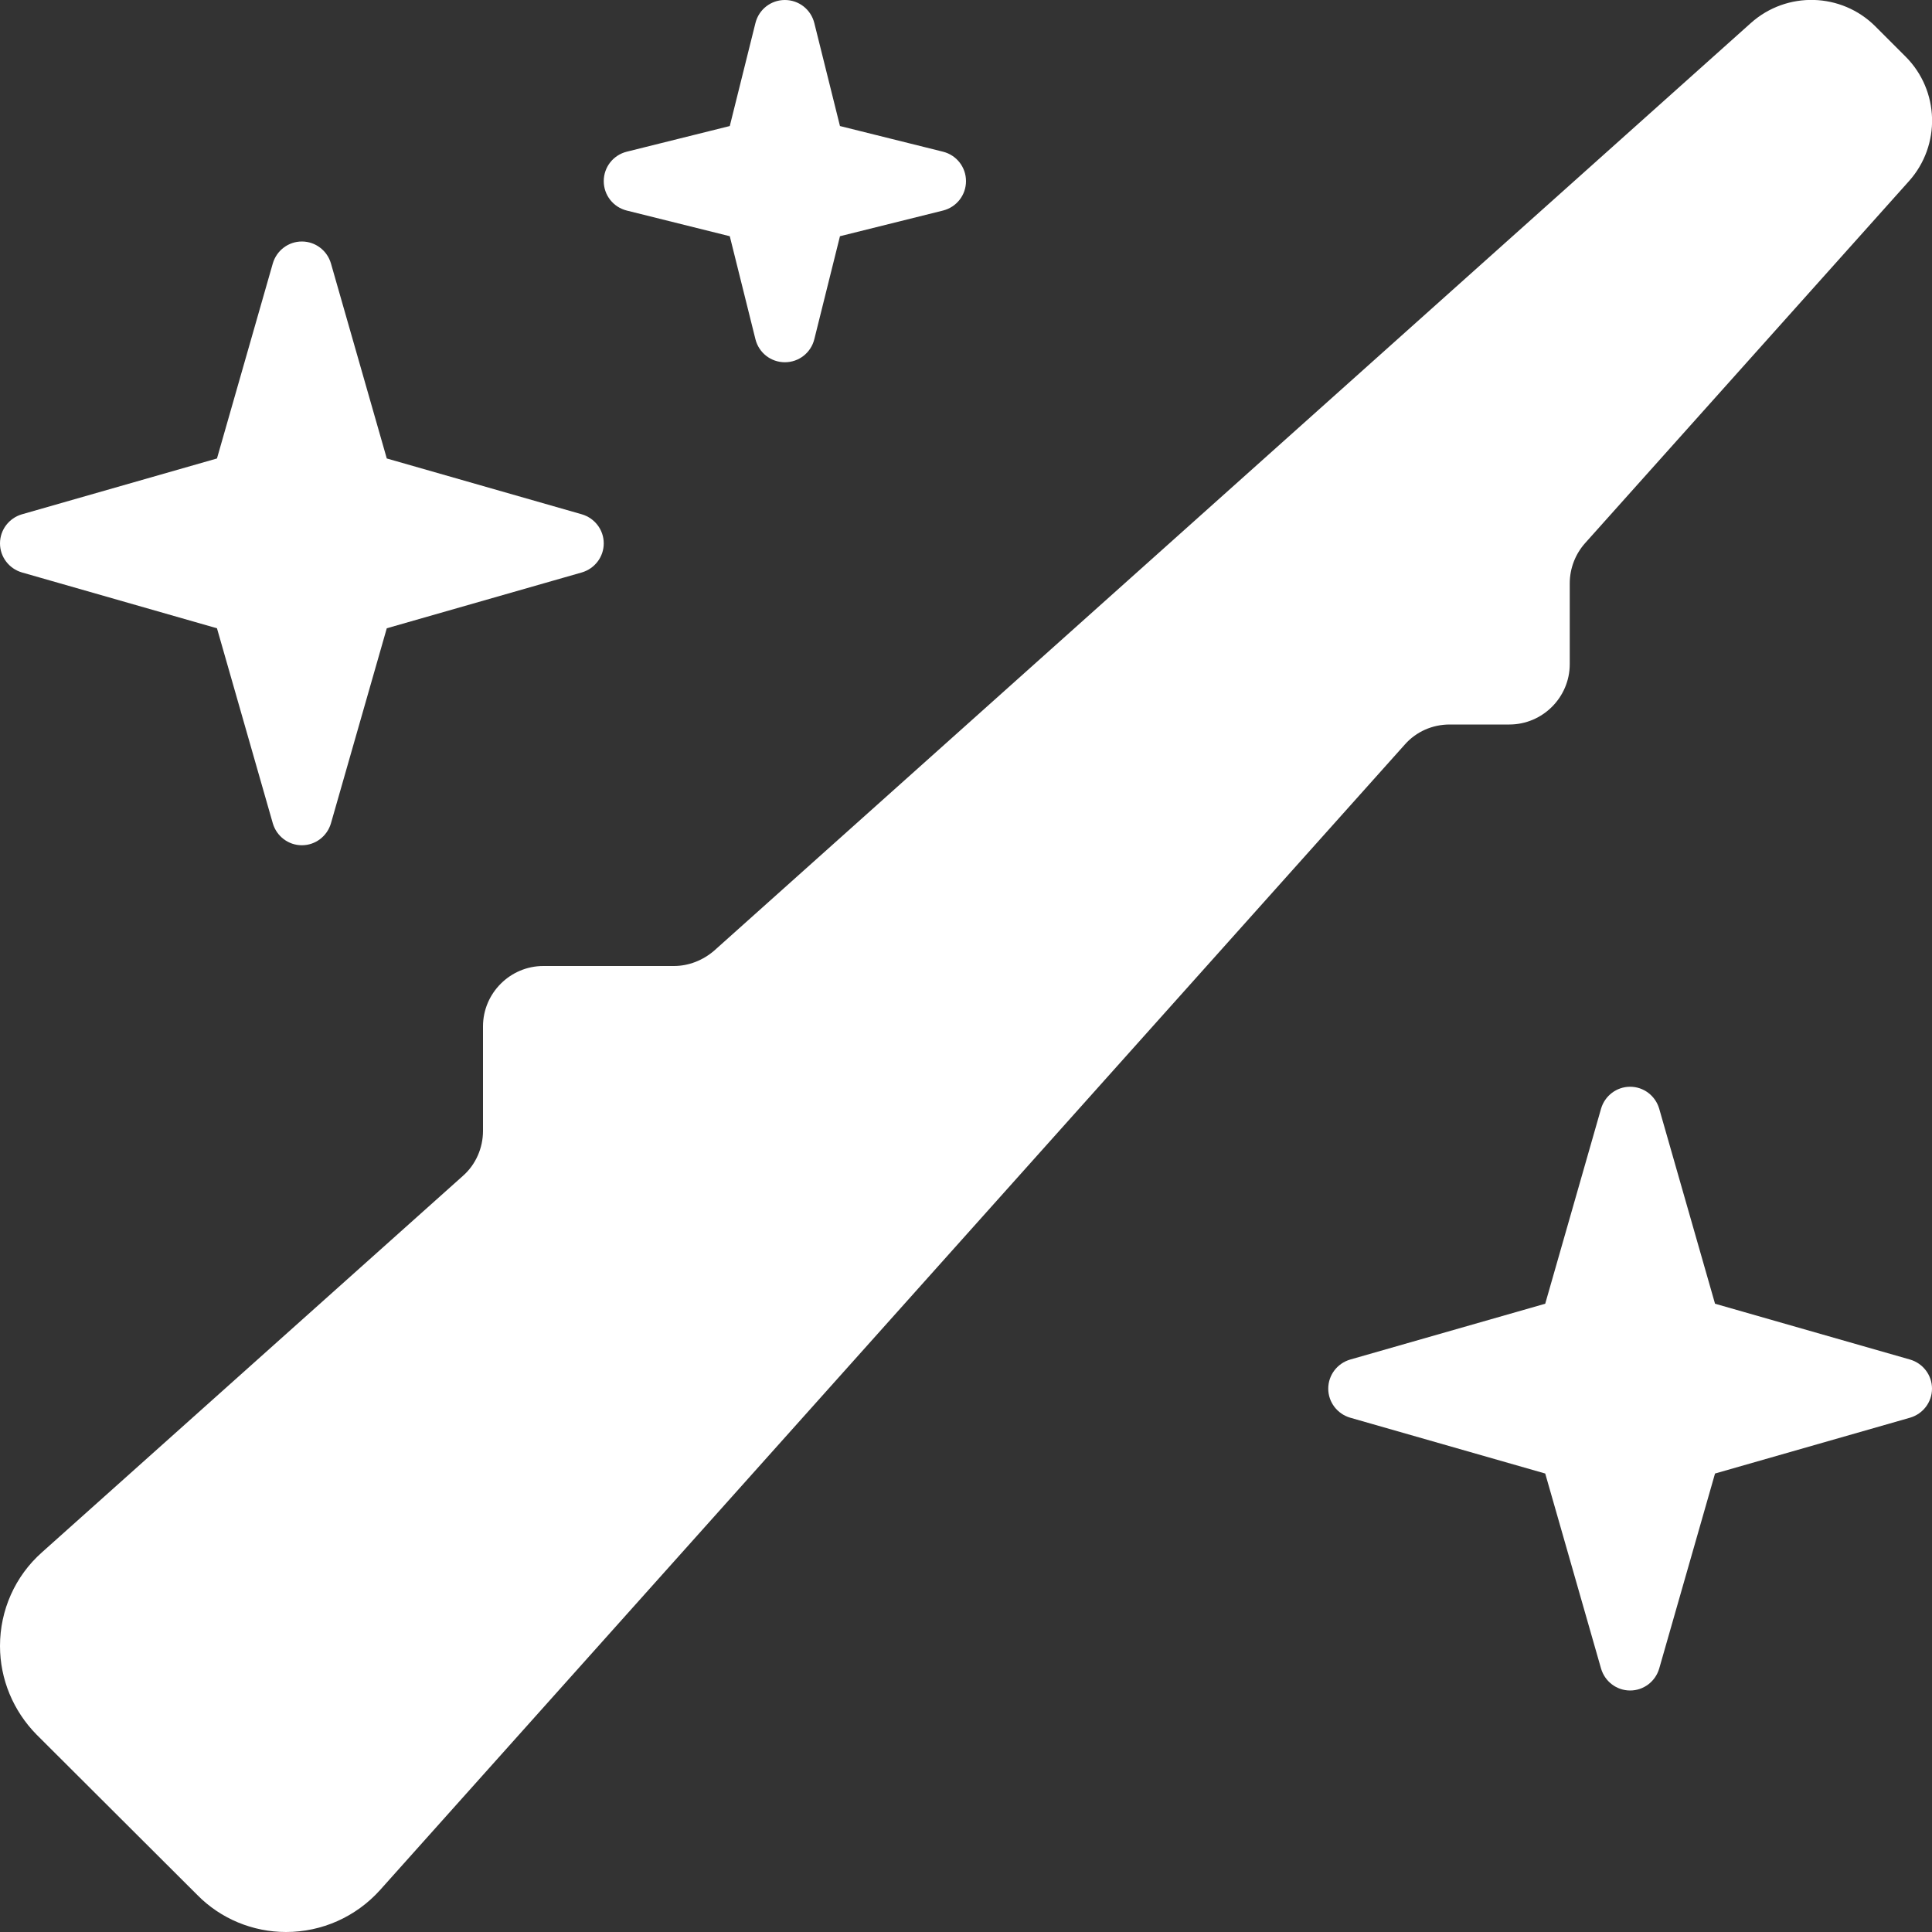 <svg xmlns="http://www.w3.org/2000/svg" fill="white" viewBox="0 0 512 512"><rect x="0" y="0" width="512" height="512" fill="#333333" stroke="none"/><!--! Font Awesome Free 6.5.2 by @fontawesome - https://fontawesome.com License - https://fontawesome.com/license/free (Icons: CC BY 4.0, Fonts: SIL OFL 1.1, Code: MIT License) Copyright 2024 Fonticons, Inc. --><path d="M464 6.1c9.5-8.5 24-8.1 33 .9l8 8c9 9 9.4 23.5 .9 33l-85.8 95.9c-2.6 2.9-4.1 6.7-4.1 10.7V176c0 8.8-7.2 16-16 16H384.2c-4.6 0-8.9 1.9-11.9 5.3L100.7 500.9C94.3 508 85.3 512 75.8 512c-8.8 0-17.3-3.5-23.5-9.8L9.7 459.7C3.5 453.4 0 445 0 436.2c0-9.5 4-18.5 11.1-24.8l111.6-99.8c3.4-3 5.3-7.4 5.3-11.9V272c0-8.8 7.2-16 16-16h34.6c3.9 0 7.7-1.5 10.7-4.1L464 6.1zM432 288c3.6 0 6.7 2.4 7.7 5.8l14.8 51.7 51.7 14.8c3.4 1 5.8 4.1 5.8 7.7s-2.4 6.7-5.8 7.7l-51.7 14.8-14.8 51.7c-1 3.4-4.1 5.8-7.7 5.8s-6.7-2.4-7.7-5.8l-14.8-51.7-51.7-14.8c-3.4-1-5.8-4.1-5.8-7.7s2.4-6.7 5.8-7.7l51.7-14.8 14.8-51.7c1-3.4 4.1-5.8 7.7-5.8zM87.7 69.8l14.8 51.7 51.7 14.8c3.4 1 5.8 4.1 5.8 7.7s-2.4 6.7-5.8 7.7l-51.7 14.8L87.7 218.2c-1 3.4-4.1 5.8-7.7 5.8s-6.7-2.4-7.7-5.8L57.5 166.5 5.8 151.7c-3.4-1-5.8-4.1-5.8-7.7s2.4-6.7 5.8-7.7l51.7-14.8L72.3 69.8c1-3.4 4.1-5.8 7.7-5.8s6.7 2.4 7.7 5.8zM208 0c3.7 0 6.9 2.5 7.8 6.1l6.8 27.3 27.3 6.8c3.6 .9 6.1 4.1 6.1 7.8s-2.5 6.9-6.1 7.8l-27.3 6.8-6.8 27.3c-.9 3.6-4.1 6.1-7.8 6.1s-6.9-2.5-7.8-6.1l-6.8-27.3-27.3-6.8c-3.6-.9-6.1-4.1-6.1-7.8s2.5-6.9 6.1-7.8l27.3-6.8 6.8-27.3c.9-3.6 4.1-6.1 7.8-6.1z"/></svg>